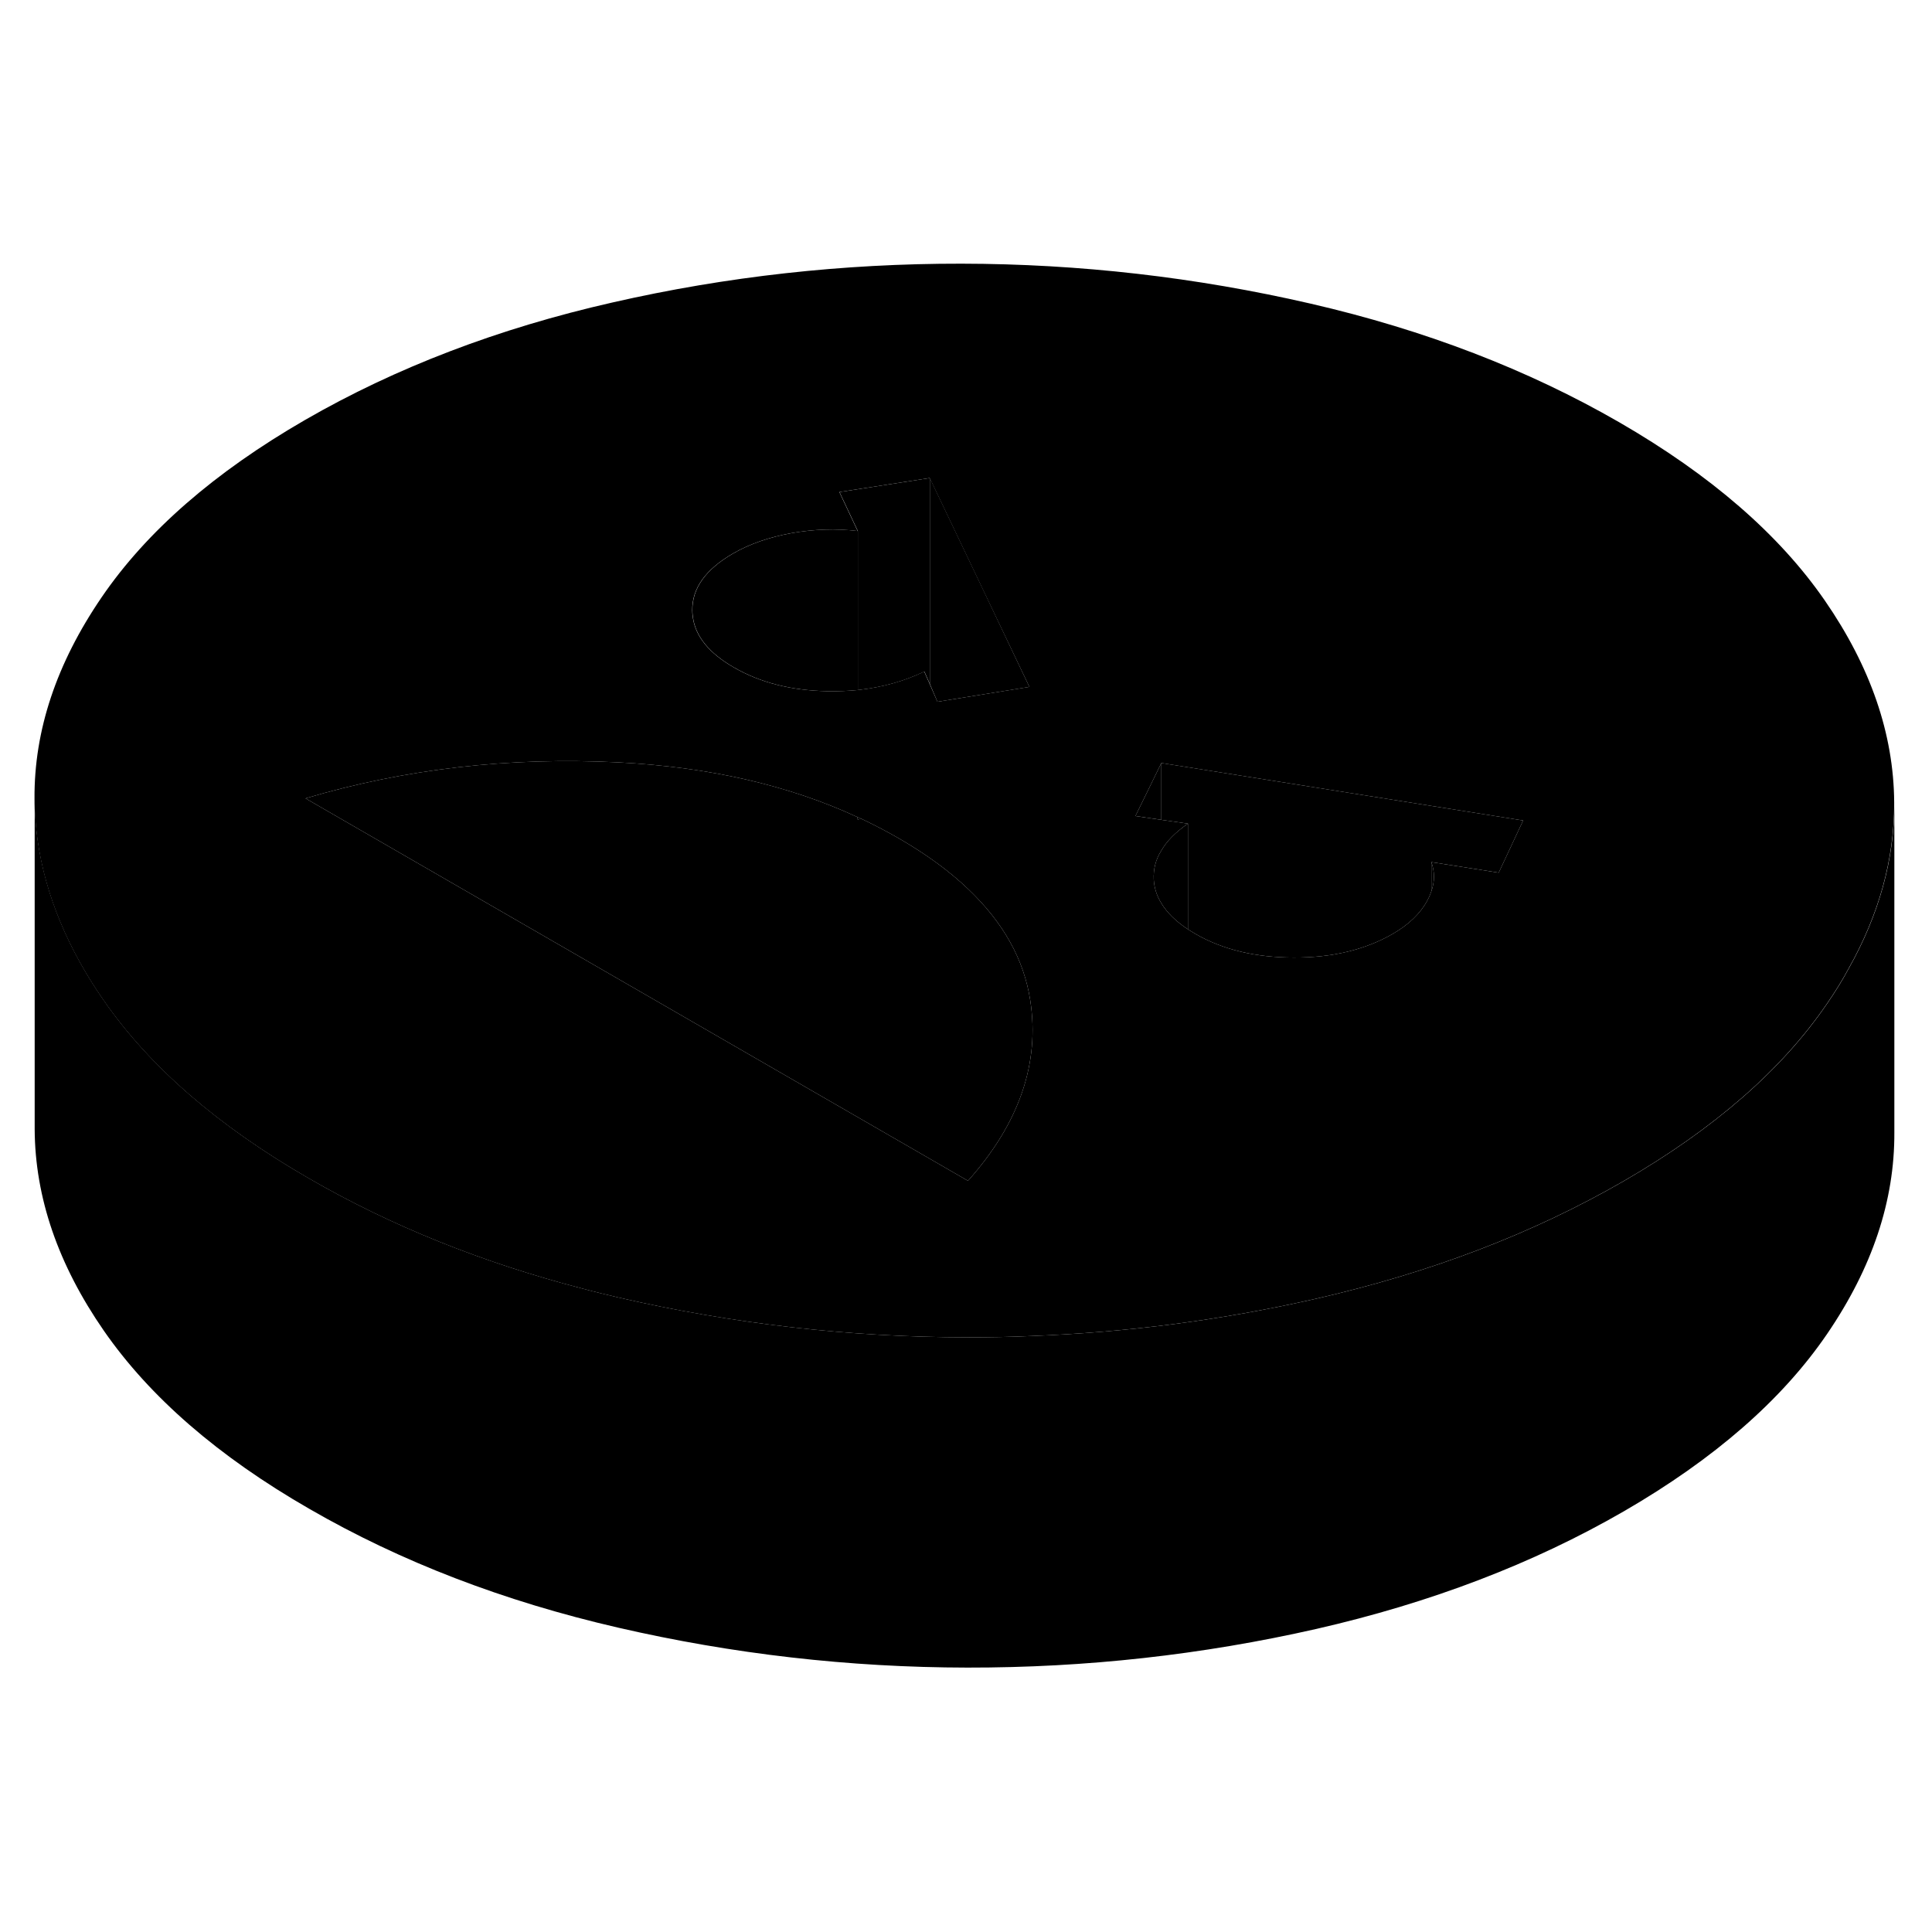 <svg width="48" height="48" viewBox="0 0 117 90" class="pr-icon-iso-duotone-secondary"
     xmlns="http://www.w3.org/2000/svg" stroke-width="1px" stroke-linecap="round" stroke-linejoin="round">
    <path d="M51.95 35.988V36.128L52.18 36.088C52.11 36.058 52.03 36.018 51.95 35.988ZM86.68 38.708V40.478C86.89 39.888 86.89 39.288 86.68 38.708Z" class="pr-icon-iso-duotone-primary-stroke" stroke-linejoin="round"/>
    <path d="M110.51 22.868C107.74 18.858 103.59 15.268 98.07 12.078C92.54 8.888 86.31 6.488 79.37 4.888C72.43 3.288 65.38 2.478 58.22 2.468C51.06 2.458 44.01 3.238 37.09 4.818C30.17 6.388 23.96 8.768 18.48 11.928C12.99 15.098 8.88 18.678 6.15 22.678C3.42 26.678 2.06 30.738 2.09 34.878C2.11 38.228 3.03 41.528 4.84 44.788C5.27 45.558 5.75 46.328 6.28 47.088C9.06 51.098 13.2 54.698 18.73 57.878C23.68 60.738 29.19 62.958 35.28 64.538C35.98 64.728 36.7 64.898 37.42 65.068C44.36 66.668 51.41 67.478 58.57 67.488C59.86 67.488 61.15 67.468 62.43 67.408C68.27 67.188 74.02 66.438 79.7 65.148C86.62 63.568 92.83 61.198 98.32 58.028C103.8 54.858 107.91 51.278 110.64 47.278C111.12 46.578 111.56 45.878 111.94 45.168C113.79 41.878 114.71 38.548 114.71 35.168V35.078C114.68 30.948 113.28 26.878 110.51 22.868ZM44.39 20.018C45.38 19.448 46.55 19.038 47.91 18.788C49.27 18.548 50.61 18.498 51.94 18.658L50.83 16.298L56.3 15.448L59.66 22.488L62.34 28.098L56.77 28.998L56.3 27.918L55.97 27.168C54.75 27.758 53.4 28.128 51.94 28.288C51.35 28.348 50.73 28.368 50.1 28.358C47.91 28.318 46.02 27.838 44.42 26.908C42.93 26.048 42.1 25.028 41.95 23.848C41.93 23.718 41.92 23.588 41.92 23.458C41.91 22.118 42.73 20.978 44.39 20.018ZM58.62 58.008L18.5 34.848C24.53 33.058 30.84 32.338 37.44 32.668C42.92 32.948 47.76 34.048 51.94 35.988C52.02 36.018 52.1 36.058 52.17 36.088C52.95 36.458 53.7 36.848 54.43 37.268C56.09 38.228 57.49 39.248 58.64 40.348C60.76 42.368 62.01 44.608 62.39 47.078C62.98 50.888 61.72 54.538 58.62 58.008ZM90.76 39.348L86.68 38.708C86.89 39.288 86.89 39.888 86.68 40.478C86.62 40.658 86.54 40.848 86.44 41.028C86.02 41.818 85.31 42.498 84.32 43.068C82.66 44.018 80.68 44.498 78.35 44.488C76.03 44.488 74.04 44.008 72.38 43.048C72.23 42.958 72.08 42.868 71.94 42.778C71.21 42.298 70.67 41.768 70.33 41.198C70.05 40.748 69.9 40.268 69.87 39.768C69.84 39.148 69.98 38.558 70.33 38.008C70.66 37.428 71.2 36.888 71.94 36.378L70.33 36.148L68.76 35.918L70.33 32.708L92.24 36.188L90.76 39.348Z" class="pr-icon-iso-duotone-primary-stroke" stroke-linejoin="round"/>
    <path d="M58.62 58.008L18.5 34.848C24.53 33.058 30.84 32.338 37.44 32.668C42.92 32.948 47.76 34.048 51.94 35.988V36.128L52.17 36.088C52.95 36.458 53.7 36.848 54.43 37.268C56.09 38.228 57.49 39.248 58.64 40.348C60.76 42.368 62.01 44.608 62.39 47.078C62.98 50.888 61.72 54.538 58.62 58.008Z" class="pr-icon-iso-duotone-primary-stroke" stroke-linejoin="round"/>
    <path d="M70.33 32.708V36.148L68.76 35.918L70.33 32.708Z" class="pr-icon-iso-duotone-primary-stroke" stroke-linejoin="round"/>
    <path d="M92.24 36.188L90.76 39.348L86.68 38.708V40.478C86.62 40.658 86.54 40.848 86.44 41.028C86.02 41.818 85.31 42.498 84.32 43.068C82.66 44.018 80.68 44.498 78.35 44.488C76.03 44.488 74.04 44.008 72.38 43.048C72.23 42.958 72.08 42.868 71.94 42.778V36.378L70.33 36.148V32.708L92.24 36.188Z" class="pr-icon-iso-duotone-primary-stroke" stroke-linejoin="round"/>
    <path d="M51.95 18.658V28.288C51.36 28.348 50.74 28.368 50.11 28.358C47.92 28.318 46.03 27.838 44.43 26.908C42.94 26.048 42.11 25.028 41.96 23.848C41.94 23.718 41.93 23.588 41.93 23.458C41.92 22.118 42.74 20.978 44.4 20.018C45.39 19.448 46.56 19.038 47.92 18.788C49.28 18.548 50.62 18.498 51.95 18.658Z" class="pr-icon-iso-duotone-primary-stroke" stroke-linejoin="round"/>
    <path d="M62.34 28.098L56.77 28.998L56.31 27.918V15.448L59.67 22.488L62.34 28.098Z" class="pr-icon-iso-duotone-primary-stroke" stroke-linejoin="round"/>
    <path d="M56.31 15.448V27.918L55.98 27.168C54.76 27.758 53.41 28.128 51.95 28.288V18.658L50.84 16.298L56.31 15.448Z" class="pr-icon-iso-duotone-primary-stroke" stroke-linejoin="round"/>
    <path d="M114.72 35.168V55.078C114.74 59.218 113.38 63.278 110.65 67.278C107.92 71.278 103.81 74.858 98.33 78.028C92.84 81.198 86.63 83.568 79.71 85.148C72.79 86.718 65.75 87.498 58.58 87.488C51.42 87.478 44.37 86.668 37.43 85.068C30.49 83.468 24.26 81.068 18.74 77.878C13.21 74.698 9.07 71.098 6.29 67.088C3.52 63.088 2.12 59.018 2.1 54.878V34.878C2.12 38.228 3.04 41.528 4.85 44.788C5.28 45.558 5.76 46.328 6.29 47.088C9.07 51.098 13.21 54.698 18.74 57.878C23.69 60.738 29.2 62.958 35.29 64.538C35.99 64.728 36.71 64.898 37.43 65.068C44.37 66.668 51.42 67.478 58.58 67.488C59.87 67.488 61.16 67.468 62.44 67.408C68.28 67.188 74.03 66.438 79.71 65.148C86.63 63.568 92.84 61.198 98.33 58.028C103.81 54.858 107.92 51.278 110.65 47.278C111.13 46.578 111.57 45.878 111.95 45.168C113.8 41.878 114.72 38.548 114.72 35.168Z" class="pr-icon-iso-duotone-primary-stroke" stroke-linejoin="round"/>
    <path d="M71.94 36.378V42.778C71.21 42.298 70.67 41.768 70.33 41.198C70.05 40.748 69.9 40.268 69.87 39.768C69.84 39.148 69.98 38.558 70.33 38.008C70.66 37.428 71.2 36.888 71.94 36.378Z" class="pr-icon-iso-duotone-primary-stroke" stroke-linejoin="round"/>
</svg>